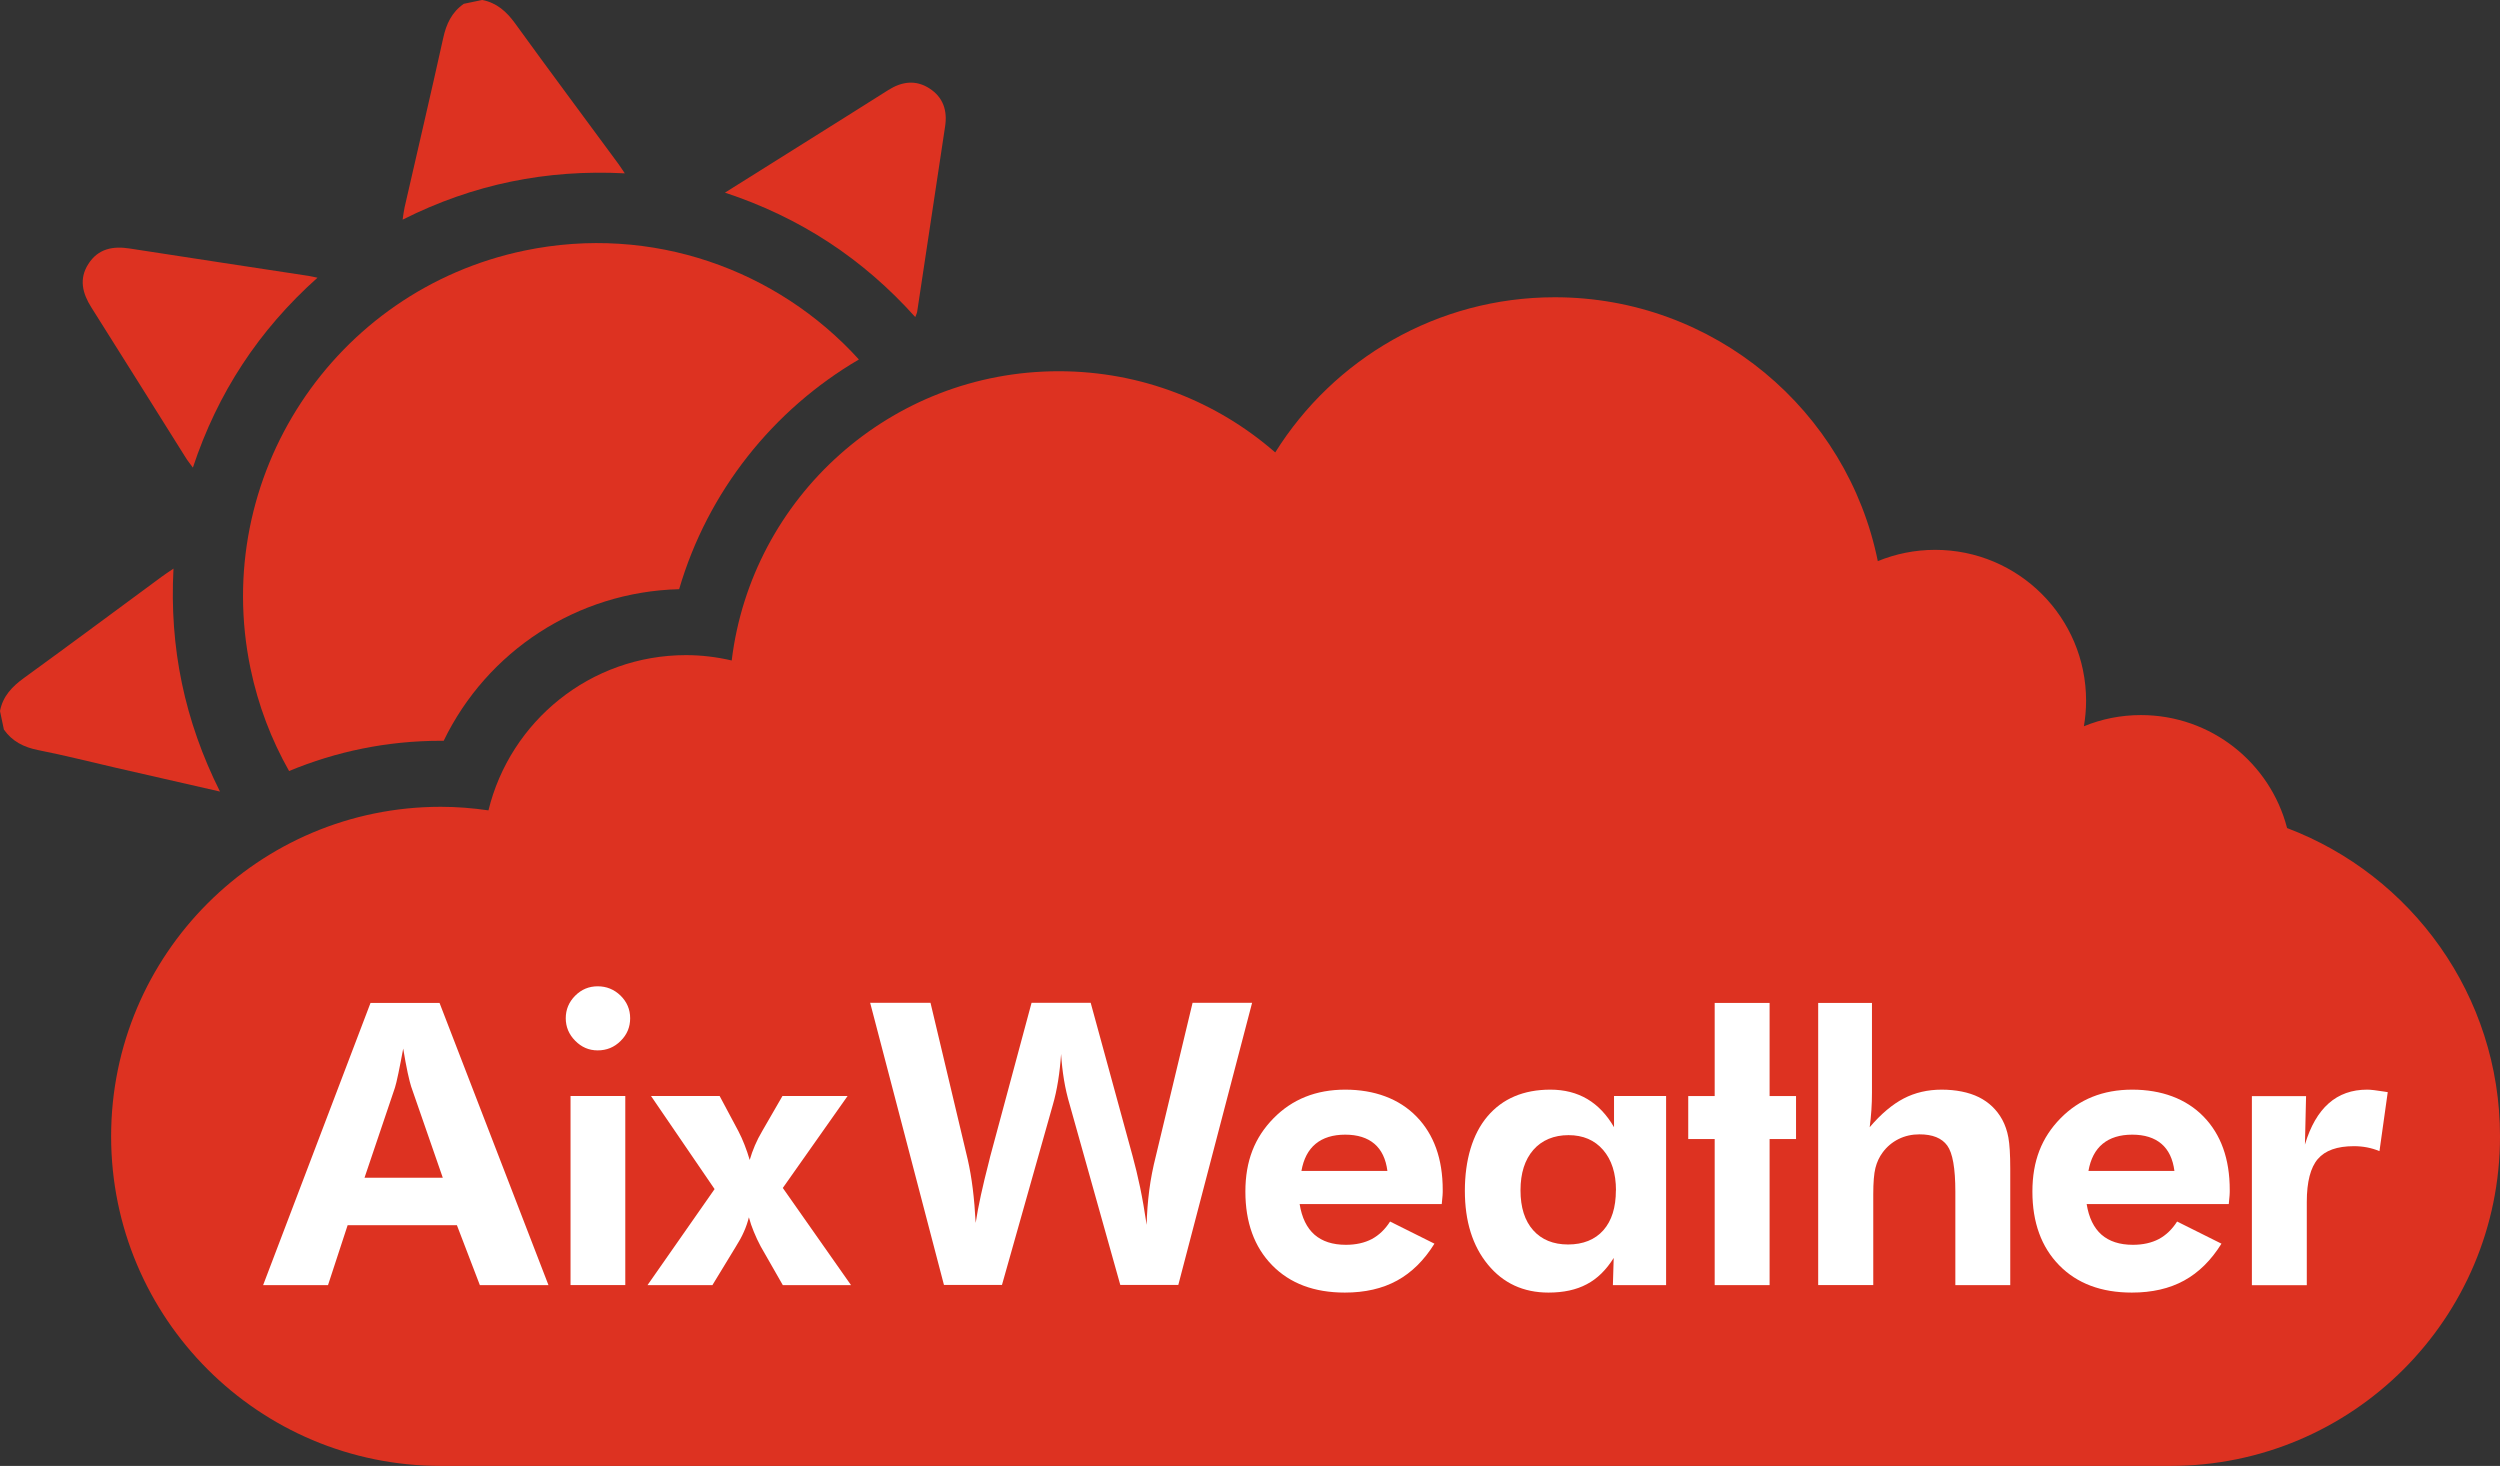 <?xml version="1.0" encoding="UTF-8"?>
<svg id="Ebene_1" data-name="Ebene 1" xmlns="http://www.w3.org/2000/svg" viewBox="0 0 308.22 180.73">
  <rect x="0" y="0" width="308.22" height="180.73" fill="#333333" stroke="none"/>
  <defs>
    <style>
      .cls-1 {
        fill: #dd3221;
      }

      .cls-1, .cls-2 {
        stroke-width: 0px;
      }

      .cls-2 {
        fill: #fff;
      }
    </style>
  </defs>
  <path class="cls-1" d="m59.47,0c1.77.35,2.97,1.42,4.02,2.86,4.18,5.78,8.45,11.5,12.68,17.25.26.35.49.71.86,1.26-9.66-.5-18.69,1.33-27.39,5.71.1-.63.14-1.07.24-1.51,1.59-6.96,3.22-13.9,4.76-20.87.38-1.75,1.06-3.2,2.54-4.23l2.29-.48Z"/>
  <path class="cls-1" d="m0,87.66c.35-1.84,1.51-3.03,2.99-4.1,5.67-4.11,11.28-8.29,16.92-12.44.42-.31.85-.59,1.48-1.02-.52,9.73,1.36,18.75,5.73,27.49-4.42-1.01-8.58-1.95-12.73-2.91-3.22-.74-6.43-1.56-9.67-2.2-1.77-.35-3.2-1.06-4.24-2.53l-.48-2.29Z"/>
  <path class="cls-1" d="m39.14,34.24c-7.24,6.47-12.31,14.2-15.36,23.41-.37-.51-.67-.87-.91-1.27-3.87-6.16-7.73-12.34-11.62-18.5-1.09-1.73-1.53-3.5-.36-5.33,1.2-1.89,3.03-2.24,5.11-1.91,7.34,1.14,14.68,2.25,22.02,3.37.32.05.64.13,1.13.23Z"/>
  <path class="cls-1" d="m112.84,39.09c-6.45-7.2-14.18-12.27-23.46-15.34,3.34-2.1,6.5-4.08,9.66-6.06,3.49-2.19,6.99-4.38,10.48-6.59,1.66-1.05,3.38-1.29,5.07-.2,1.69,1.09,2.23,2.73,1.93,4.68-1.15,7.63-2.3,15.26-3.45,22.89-.02.14-.1.27-.23.62Z"/>
  <path class="cls-1" d="m281.97,102.09c-2.07-8.01-9.35-13.93-18.02-13.93-2.49,0-4.86.49-7.03,1.38.17-1.02.27-2.07.27-3.14,0-10.28-8.33-18.61-18.61-18.61-2.5,0-4.89.5-7.07,1.39-3.75-18.56-20.16-32.53-39.82-32.53-14.54,0-27.29,7.64-34.47,19.13-7.14-6.23-16.47-10.01-26.69-10.01-20.76,0-37.87,15.57-40.32,35.66-1.81-.42-3.69-.66-5.63-.66-11.8,0-21.68,8.16-24.36,19.14-1.92-.28-3.89-.44-5.89-.44-22.44,0-40.63,18.19-40.63,40.63s18.19,40.63,40.63,40.63h213.26c22.44,0,40.63-18.19,40.63-40.63,0-17.38-10.91-32.2-26.25-38.01Z"/>
  <path class="cls-1" d="m35.64,95.06c5.76-2.4,12.07-3.73,18.69-3.73.12,0,.25,0,.37,0,5.34-11.03,16.43-18.37,29.03-18.69,3.54-12.09,11.61-22.14,22.16-28.32-10.03-11.07-25.5-16.69-41.2-13.43-23.57,4.9-38.7,27.95-33.81,51.51.95,4.57,2.58,8.81,4.76,12.66Z"/>
  <g>
    <path class="cls-2" d="m32.44,158.44l13.24-34.79h8.51l13.43,34.79h-8.46l-2.83-7.39h-13.47l-2.42,7.39h-7.99Zm22.15-13.24l-3.9-11.24c-.11-.33-.25-.9-.43-1.71-.17-.81-.36-1.8-.55-2.97-.21,1.12-.4,2.13-.59,3.03s-.33,1.49-.43,1.79l-3.75,11.1h9.65Z"/>
    <path class="cls-2" d="m69.75,125.54c0-1.08.39-2,1.16-2.78.78-.78,1.7-1.16,2.78-1.16s2.03.38,2.82,1.15c.78.77,1.18,1.7,1.18,2.79s-.39,2.03-1.18,2.8c-.78.78-1.72,1.16-2.82,1.16s-2-.4-2.78-1.19c-.78-.79-1.16-1.72-1.16-2.78Zm.59,32.89v-23.31h6.75v23.31h-6.75Z"/>
    <path class="cls-2" d="m87.84,158.44h-8.01l8.27-11.84-7.84-11.48h8.46l2.31,4.33c.29.55.54,1.12.77,1.71.23.59.44,1.2.63,1.85.17-.6.39-1.2.64-1.79.25-.59.56-1.2.93-1.82l2.47-4.28h8.03l-7.99,11.34,8.41,11.98h-8.41l-2.73-4.78c-.32-.6-.6-1.2-.84-1.79-.25-.59-.45-1.19-.61-1.79-.16.62-.36,1.22-.62,1.79-.25.58-.59,1.19-1,1.84l-2.88,4.73Z"/>
    <path class="cls-2" d="m134.47,123.64l5.16,18.87c.33,1.2.64,2.49.93,3.87.29,1.38.55,2.92.81,4.63.03-1.44.14-2.86.32-4.27.18-1.4.46-2.82.82-4.24l4.52-18.87h7.34l-9.1,34.79h-7.15l-6.23-22.2c-.3-1.01-.54-2.04-.71-3.07-.17-1.03-.29-2.1-.36-3.21-.08,1.17-.2,2.28-.37,3.33-.17,1.05-.38,2.03-.65,2.95l-6.27,22.2h-7.15l-9.1-34.79h7.44l4.59,19.32c.25,1.11.46,2.31.62,3.6.16,1.29.28,2.7.36,4.22.3-2.01.86-4.56,1.66-7.65l.12-.5,5.11-18.99h7.32Z"/>
    <path class="cls-2" d="m177.75,148.45h-17.52c.27,1.68.88,2.93,1.83,3.77.95.83,2.24,1.25,3.87,1.25,1.24,0,2.3-.24,3.2-.71.89-.48,1.64-1.2,2.25-2.16l5.47,2.73c-1.27,2.04-2.8,3.56-4.61,4.55-1.81.99-3.95,1.48-6.44,1.48-3.77,0-6.76-1.12-8.96-3.37-2.2-2.25-3.3-5.28-3.3-9.08s1.15-6.67,3.46-9.03c2.31-2.36,5.26-3.54,8.85-3.54s6.64,1.11,8.79,3.32c2.15,2.21,3.23,5.22,3.23,9.04,0,.21,0,.43-.02.68-.02.25-.05.61-.1,1.08Zm-6.7-4.09c-.19-1.47-.72-2.59-1.6-3.34-.88-.75-2.08-1.13-3.6-1.13s-2.74.38-3.65,1.13c-.91.75-1.49,1.87-1.75,3.34h10.6Z"/>
    <path class="cls-2" d="m205.41,158.44h-6.56l.1-3.35c-.92,1.47-2.02,2.56-3.32,3.24-1.29.69-2.86,1.03-4.72,1.03-3.09,0-5.58-1.15-7.47-3.45-1.89-2.3-2.84-5.33-2.84-9.1s.93-6.99,2.79-9.18c1.86-2.19,4.45-3.29,7.76-3.29,1.73,0,3.24.39,4.55,1.16,1.31.78,2.4,1.93,3.29,3.47v-3.85h6.42v23.31Zm-6.18-11.69c0-2.09-.53-3.75-1.58-4.97-1.05-1.22-2.48-1.83-4.27-1.83s-3.28.61-4.34,1.82c-1.05,1.21-1.58,2.87-1.58,4.98s.52,3.75,1.56,4.92c1.04,1.17,2.48,1.76,4.31,1.76s3.32-.59,4.35-1.76c1.03-1.17,1.54-2.81,1.54-4.92Z"/>
    <path class="cls-2" d="m211.4,158.44v-18.01h-3.26v-5.3h3.26v-11.48h6.77v11.48h3.26v5.3h-3.26v18.01h-6.77Z"/>
    <path class="cls-2" d="m224.16,158.44v-34.79h6.63v11.05c0,.73-.02,1.45-.07,2.17-.05.72-.12,1.42-.21,2.1,1.39-1.63,2.79-2.81,4.19-3.54,1.4-.73,2.97-1.09,4.69-1.09s3.33.31,4.58.93c1.24.62,2.21,1.54,2.89,2.78.35.65.6,1.38.75,2.2s.23,2.09.23,3.84v14.35h-6.77v-11.53c0-2.87-.33-4.76-1-5.68s-1.81-1.38-3.42-1.38c-.94,0-1.79.19-2.58.58-.78.39-1.44.94-1.96,1.65-.41.55-.71,1.19-.89,1.9-.18.71-.27,1.8-.27,3.26v11.19h-6.77Z"/>
    <path class="cls-2" d="m274.78,148.45h-17.52c.27,1.68.88,2.93,1.83,3.77.95.83,2.24,1.25,3.87,1.25,1.24,0,2.3-.24,3.2-.71.89-.48,1.64-1.2,2.25-2.16l5.47,2.73c-1.27,2.04-2.8,3.56-4.61,4.55-1.81.99-3.95,1.48-6.44,1.48-3.77,0-6.76-1.12-8.96-3.37-2.2-2.25-3.3-5.28-3.3-9.08s1.15-6.67,3.46-9.03c2.31-2.36,5.26-3.54,8.85-3.54s6.64,1.11,8.79,3.32c2.15,2.21,3.23,5.22,3.23,9.04,0,.21,0,.43-.02.68-.02.25-.05.61-.1,1.08Zm-6.7-4.09c-.19-1.47-.72-2.59-1.6-3.34-.88-.75-2.08-1.13-3.6-1.13s-2.74.38-3.65,1.13c-.91.75-1.49,1.87-1.75,3.34h10.6Z"/>
    <path class="cls-2" d="m284.17,141.11c.68-2.27,1.66-3.96,2.93-5.08,1.28-1.13,2.86-1.69,4.74-1.69.43,0,1.13.08,2.11.24.19.03.33.06.43.07l-1.02,7.27c-.51-.21-1.02-.36-1.53-.46-.52-.1-1.06-.15-1.63-.15-2.06,0-3.54.53-4.44,1.58-.9,1.05-1.36,2.82-1.36,5.29v10.27h-6.77v-23.31h6.68l-.14,5.99Z"/>
  </g>
</svg>